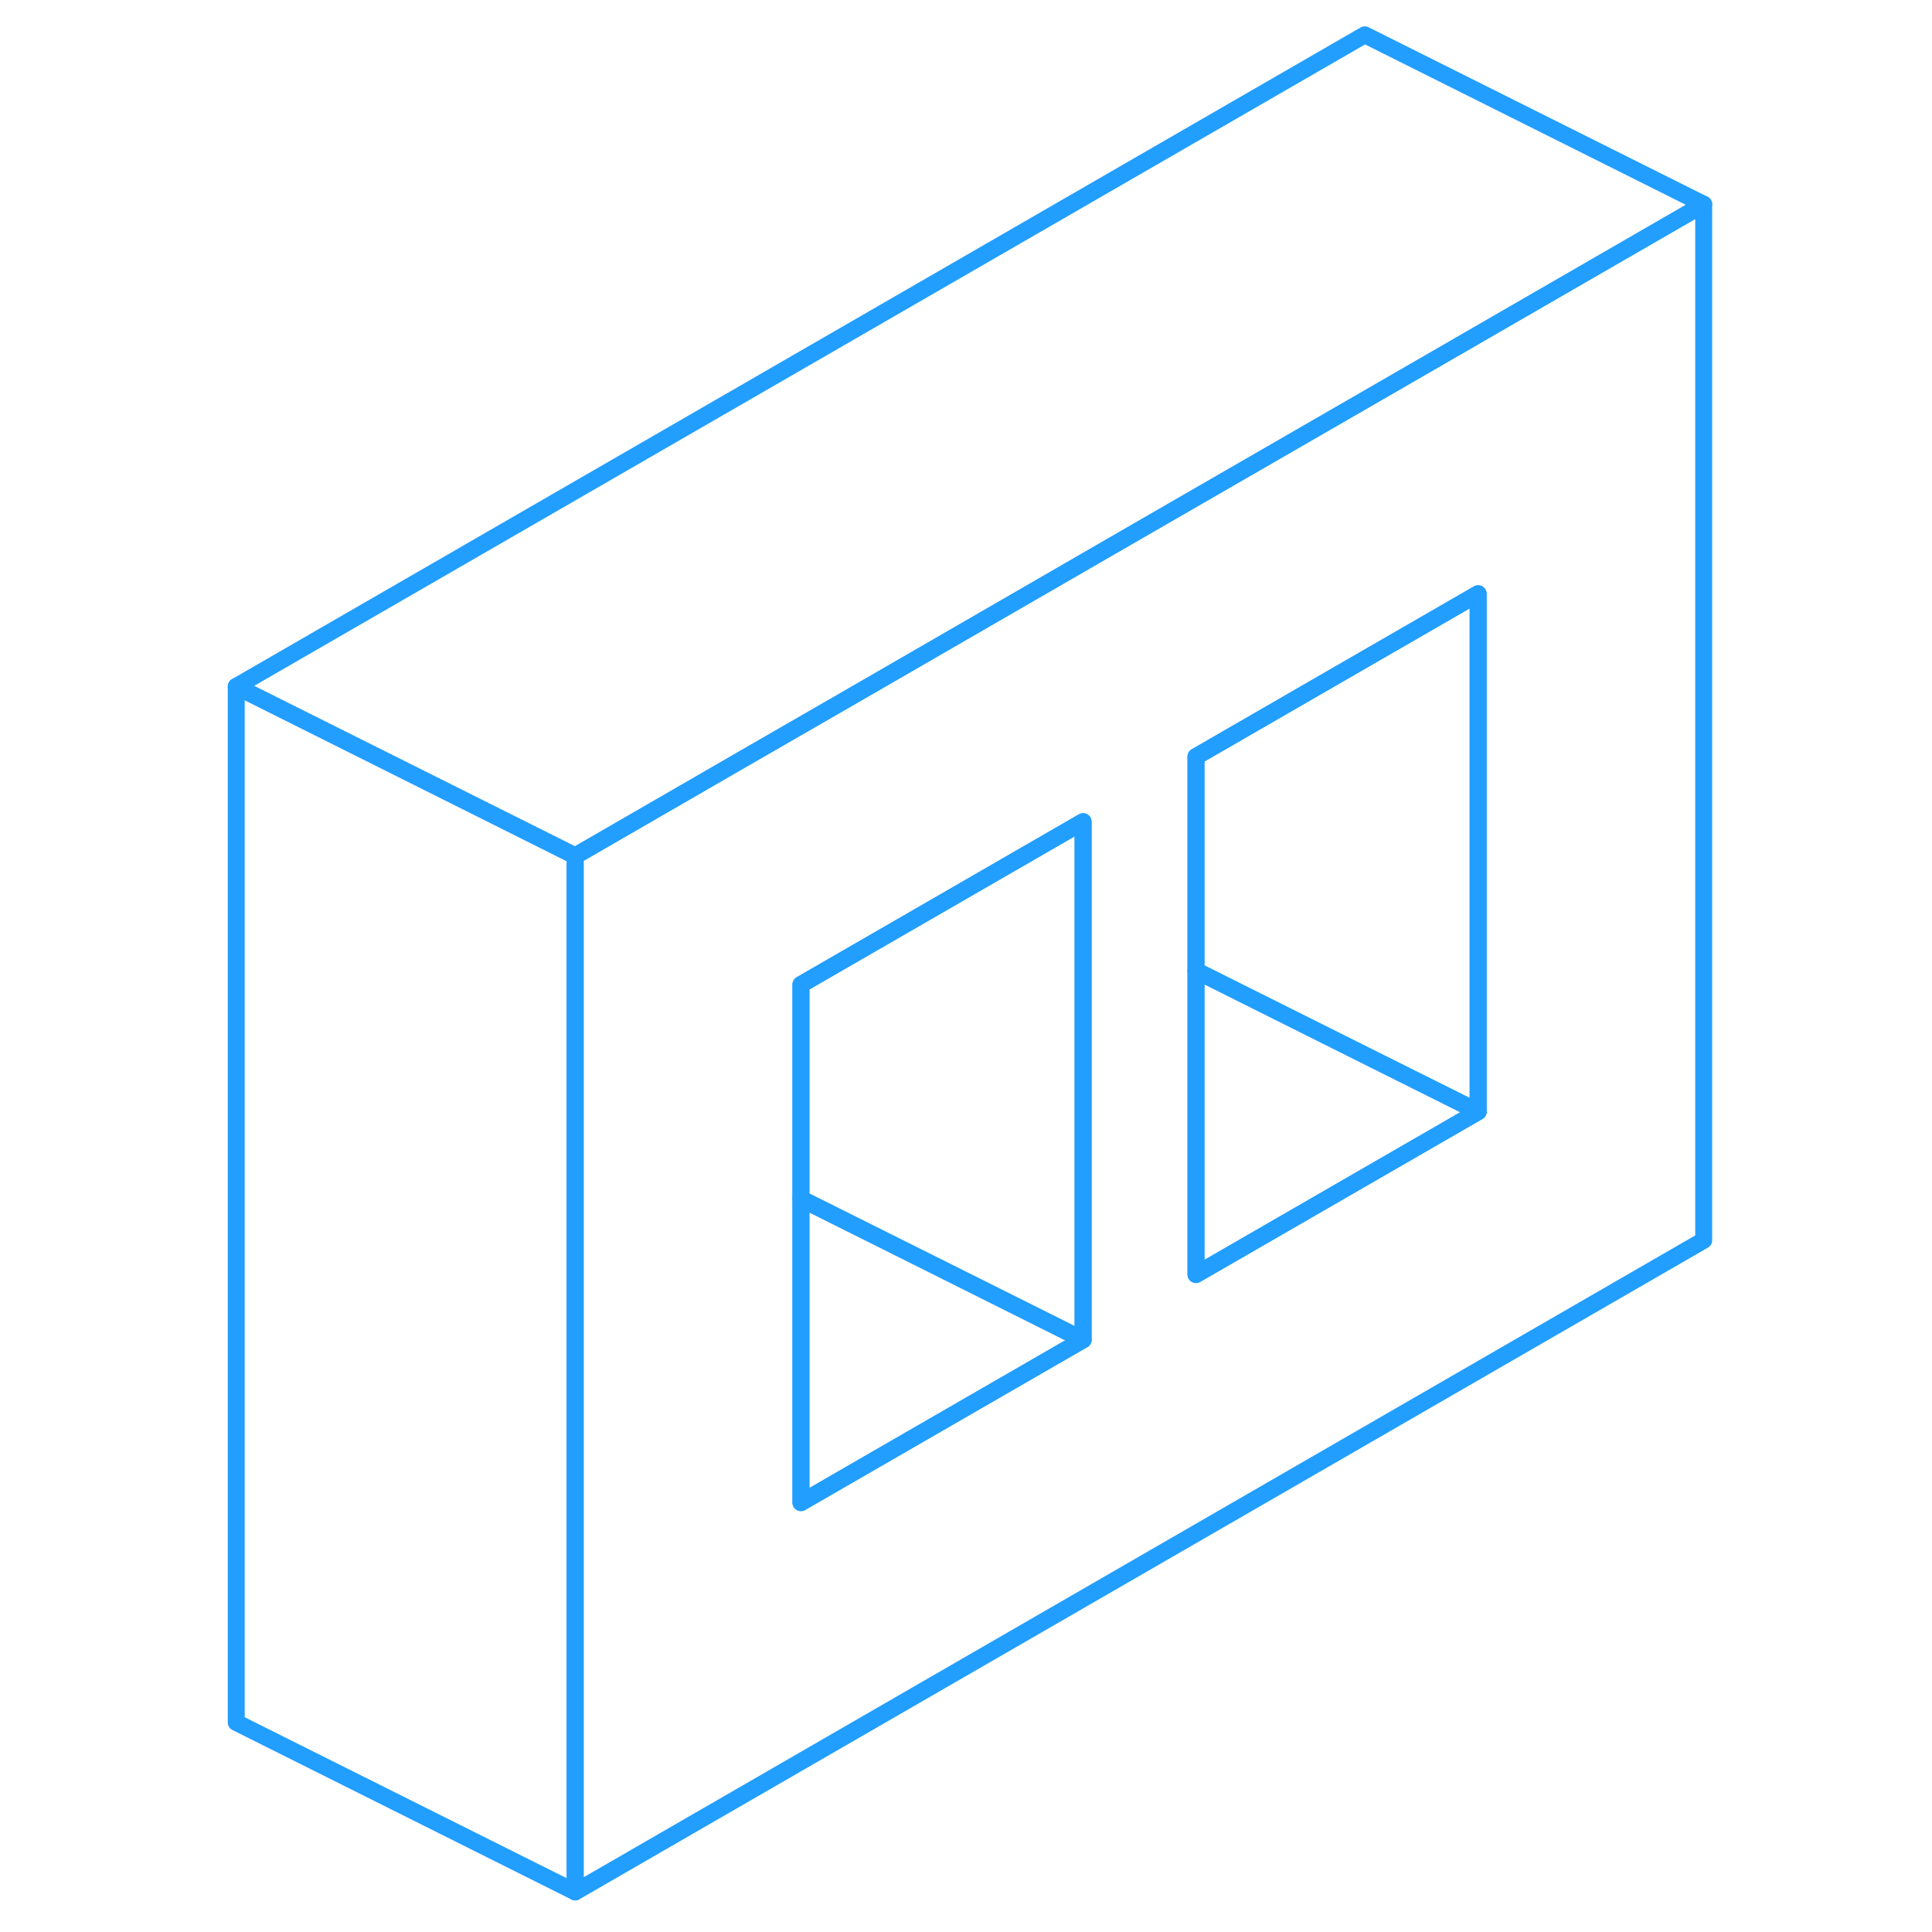 <svg width="48" height="48" viewBox="0 0 92 114" fill="none" xmlns="http://www.w3.org/2000/svg" stroke-width="1px" stroke-linecap="round" stroke-linejoin="round"><path d="M69.529 23.605L56.219 31.285L39.57 40.905L32.909 44.745L22.939 50.505V111.635L89.529 73.185V12.055L69.529 23.605ZM52.909 79.055L36.26 88.665V58.095L39.57 56.185L52.909 48.485V79.055ZM76.219 65.595L59.57 75.205V44.645L69.529 38.895L76.219 35.035V65.595Z" stroke="#229EFF" stroke-linejoin="round"/><path d="M76.22 35.035V65.595L69.53 62.255L59.57 57.275V44.645L69.53 38.895L76.22 35.035Z" stroke="#229EFF" stroke-linejoin="round"/><path d="M76.22 65.595L59.57 75.205V57.275L69.53 62.255L76.22 65.595Z" stroke="#229EFF" stroke-linejoin="round"/><path d="M52.91 79.055L36.26 88.665V70.735L47.09 76.145L52.91 79.055Z" stroke="#229EFF" stroke-linejoin="round"/><path d="M89.529 12.055L69.529 23.605L56.219 31.285L39.57 40.905L32.909 44.745L22.939 50.505L17.12 47.595L2.939 40.505L69.529 2.055L89.529 12.055Z" stroke="#229EFF" stroke-linejoin="round"/><path d="M52.91 48.485V79.055L47.09 76.145L36.26 70.735V58.095L39.57 56.185L52.91 48.485Z" stroke="#229EFF" stroke-linejoin="round"/><path d="M22.939 50.505V111.635L2.939 101.635V40.505L17.12 47.595L22.939 50.505Z" stroke="#229EFF" stroke-linejoin="round"/></svg>
